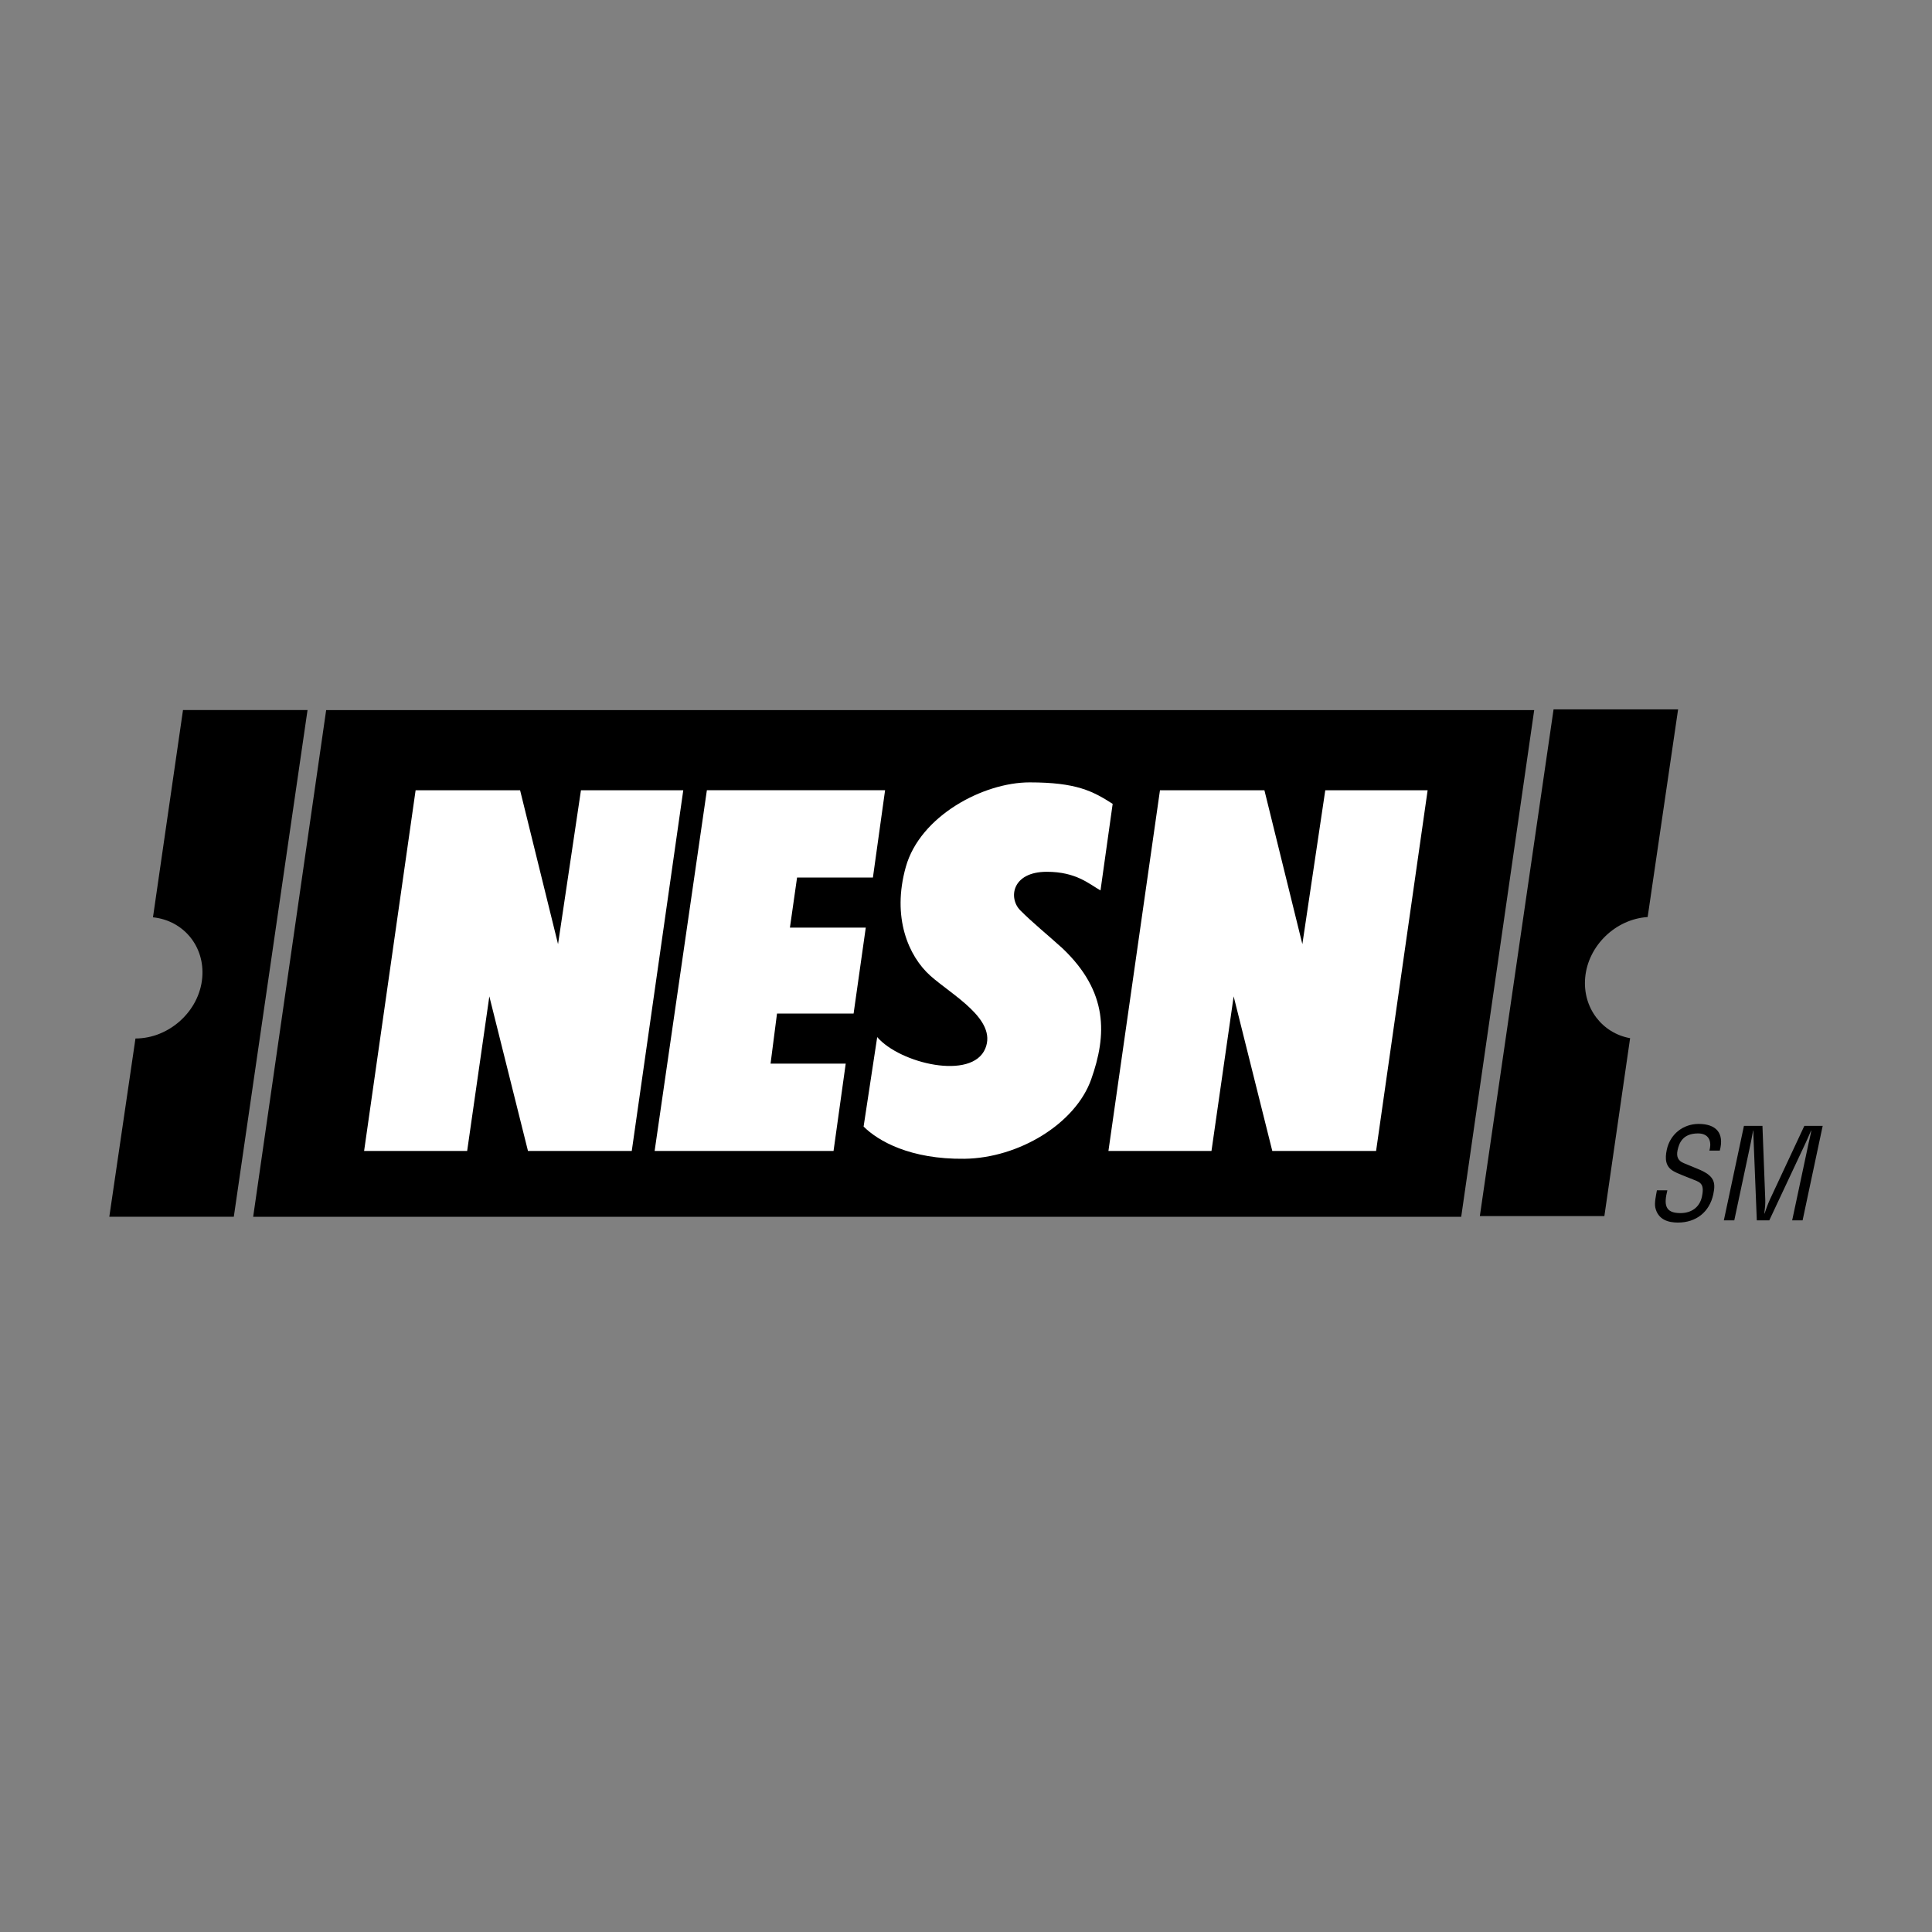 <?xml version="1.0" encoding="UTF-8"?>
<svg id="Layer_1" data-name="Layer 1" xmlns="http://www.w3.org/2000/svg" viewBox="0 0 500 500">
  <rect x="0" y="0" width="500" height="500" fill="#808080" stroke="none"/>
  <defs>
    <style>
      .cls-1, .cls-2 {
        fill-rule: evenodd;
        stroke-width: 0px;
      }

      .cls-2 {
        fill: #fff;
      }
    </style>
  </defs>
  <path class="cls-1" d="M84.41,183.77h312.64l-18.89,131.13H65.52l18.89-131.13h0ZM35.06,268.76c8.68,0,16.52-7.04,17.28-15.72.71-8.14-4.89-14.83-12.75-15.64l7.77-53.64h32.23l-19.08,131.13H28.29l6.77-46.14h0Z"/>
  <path class="cls-2" d="M107.56,204.52h27.04l9.82,39.82,5.93-39.82h26.48l-13.33,93.35h-26.86l-10-40.01-5.74,40.01h-26.67l13.33-93.35ZM300.19,204.52h27.04l9.82,39.82,5.93-39.82h26.49l-13.34,93.35h-26.86l-10-40.01-5.74,40.01h-26.67l13.34-93.35h0ZM169.42,297.86h46.3l3.15-22.59h-19.45l1.67-12.97h19.82l3.15-22.23h-19.63l1.85-12.97h19.63l3.15-22.6h-46.12l-13.52,93.35ZM287.96,208.04c-5.18-3.33-9.45-5.56-21.49-5.56s-28.34,8.7-32.04,21.85c-3.7,13.15.74,23.15,6.3,28.15,5.56,5,17.41,11.3,14.26,18.89-3.43,8.27-22.04,3.89-27.97-2.97l-3.52,23.15c3.7,3.71,12.04,8.52,26.12,8.34,14.07-.19,28.71-9.08,32.78-20.56,4.07-11.49,4.45-22.6-7.41-33.89-3.89-3.52-7.78-6.67-10.92-9.82-3.15-3.15-2.23-10,6.85-10,7.59,0,10.93,3.15,13.89,4.82l3.15-22.41h0Z"/>
  <path class="cls-1" d="M421.87,268.68c-7.26-1.3-12.31-7.89-11.63-15.63.73-8.34,7.91-15.2,16.17-15.72l7.88-53.74h-32.23l-19.08,131.13h32.23l6.66-46.04h0ZM442.38,297.8c.73-2.54-.22-4.47-2.93-4.47-3.95,0-4.9,2.47-5.3,4.36-.36,1.7.17,2.74,1.61,3.33,1.2.49,2.37.98,3.57,1.47,4.26,1.73,4.76,3.36,4.07,6.58-.99,4.63-4.46,7.33-9.16,7.33-2.41,0-5.13-.68-5.85-3.88-.26-1.21.18-3.16.42-4.47h2.7c-.9,3.62-.7,5.9,3.38,5.9,2.74,0,4.96-1.4,5.57-4.27.79-3.72-.7-3.75-2.98-4.7-1.23-.52-3.23-1.21-4.39-1.89-2.06-1.17-2.24-3.13-1.73-5.54.86-4.05,4.26-6.68,8.24-6.68,4.47,0,6.71,2.31,5.48,6.91h-2.7s0,0,0,0ZM466.95,291.38h4.76l-5.2,24.45h-2.7l4.29-20.14c.22-1.04.5-2.05.66-3.1h-.06c-.6,1.43-1.02,2.35-1.45,3.29l-9.36,19.95h-3.23l-.81-20.24c-.05-1-.08-2-.08-3h-.06c-.22,1.04-.38,2.12-.61,3.16l-4.27,20.08h-2.7l5.2-24.45h4.79l.73,19.07c.04,1.04-.05,2.05-.25,3.62h.06c.43-1.24.85-2.44,1.4-3.65l8.9-19.04h0Z"/>
</svg>